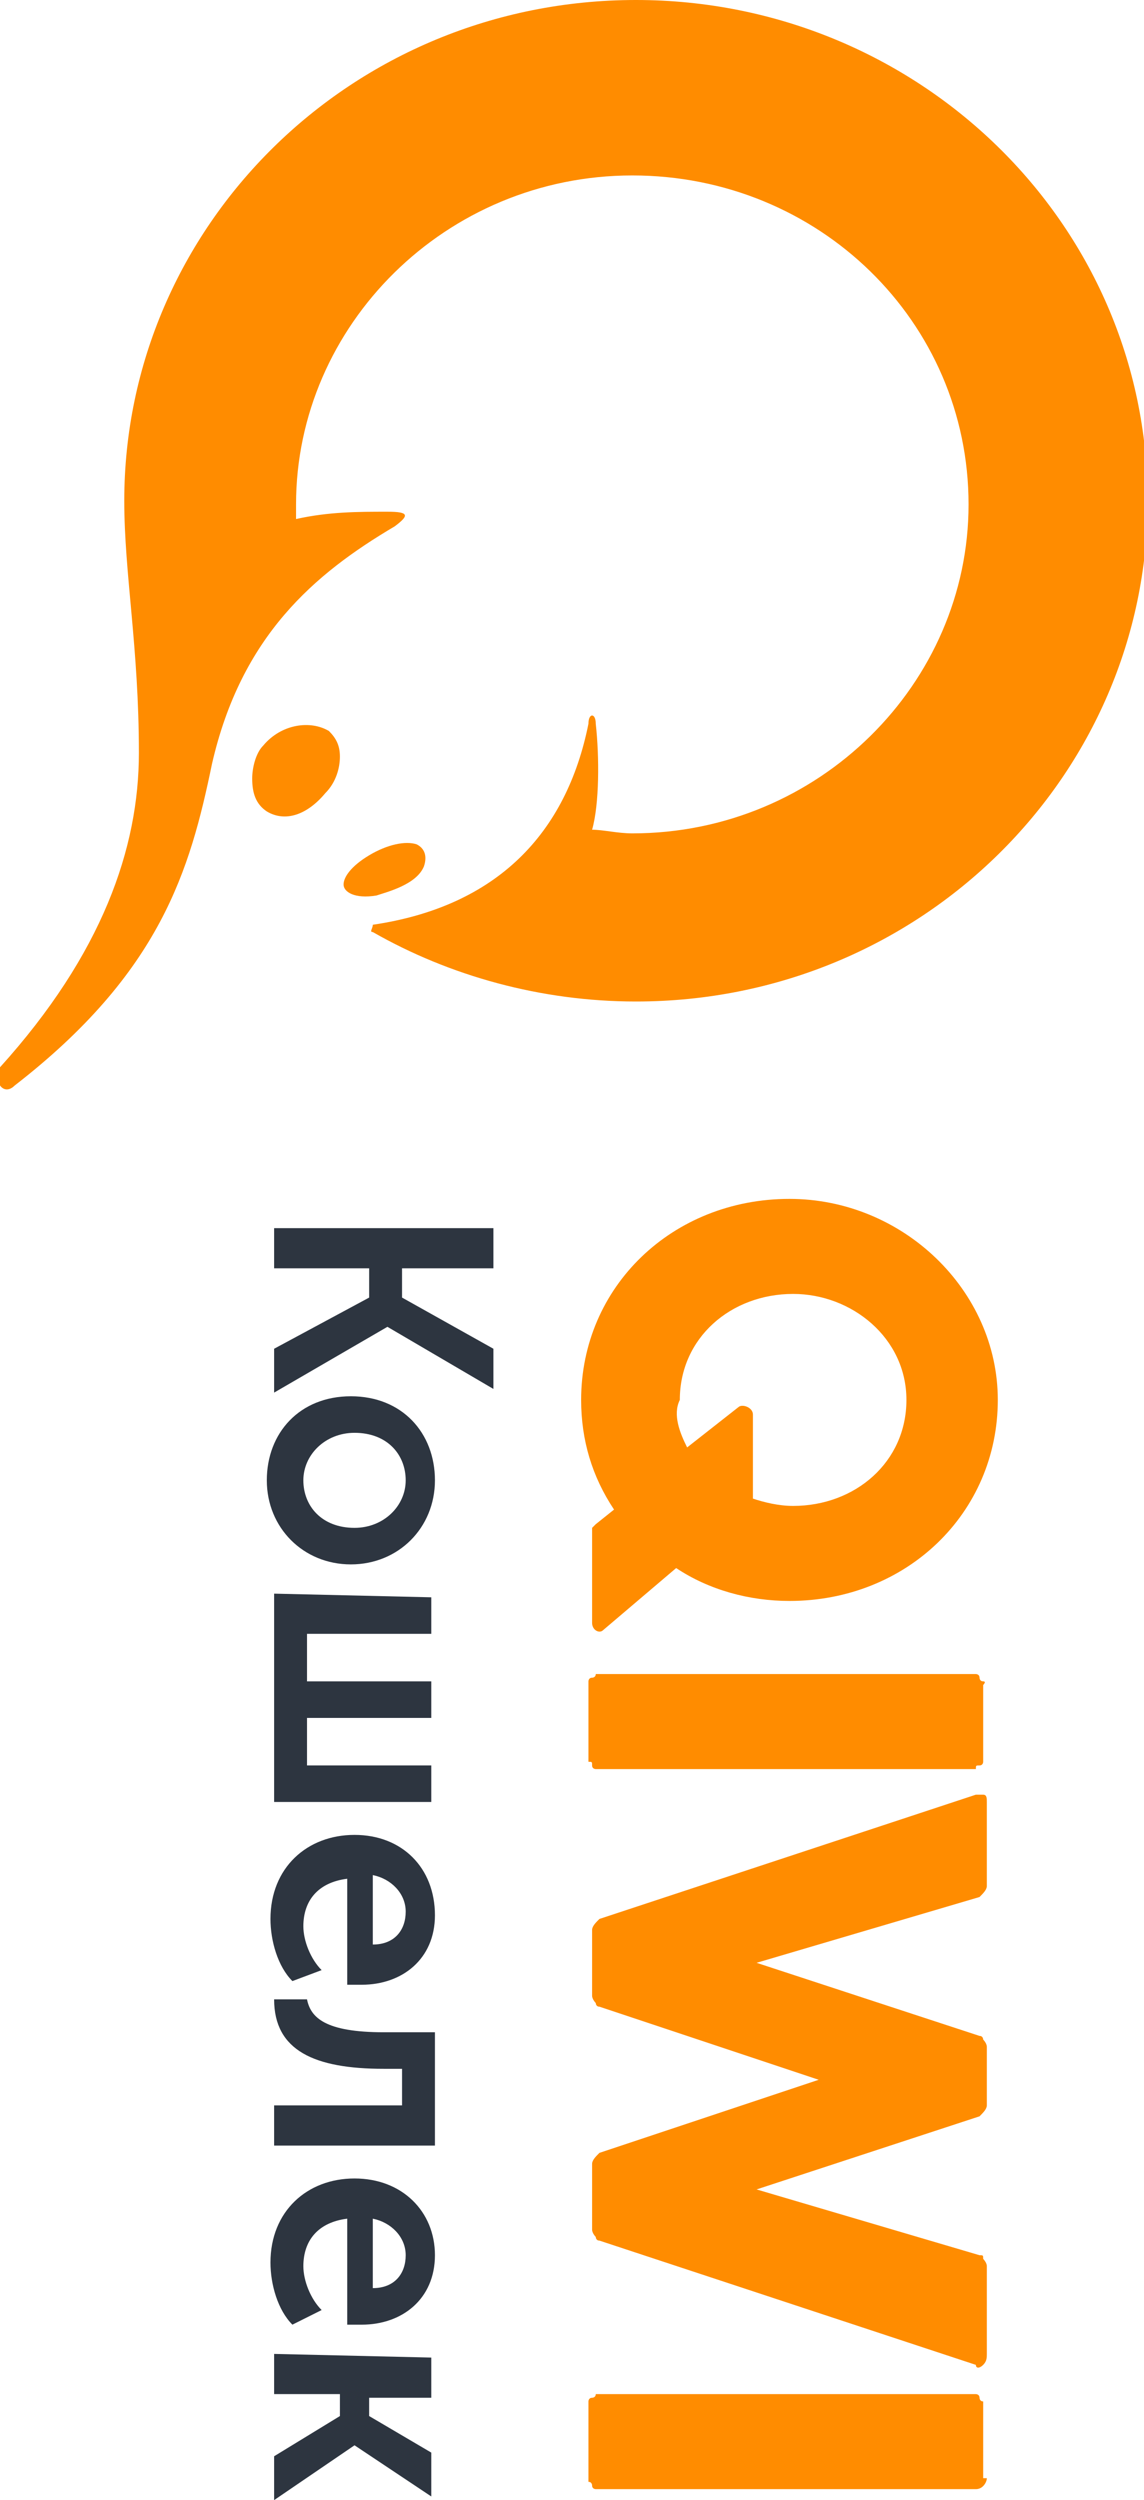 <?xml version="1.0" encoding="utf-8"?>
<!-- Generator: Adobe Illustrator 21.1.0, SVG Export Plug-In . SVG Version: 6.00 Build 0)  -->
<svg version="1.1" id="Слой_1" xmlns="http://www.w3.org/2000/svg" xmlns:xlink="http://www.w3.org/1999/xlink" x="0px" y="0px"
	 viewBox="0 0 31.3 68.4" style="enable-background:new 0 0 31.3 68.4;" xml:space="preserve">
<style type="text/css">
	.st0{fill:#2D3540;}
	.st1{fill:#FF8C00;}
</style>
<path class="st0" d="M13.5,33.6v1.1h-2.5v0.8l2.5,1.4V38l-2.9-1.7h0l-3.1,1.8v-1.2l2.6-1.4v-0.8H7.5v-1.1L13.5,33.6L13.5,33.6
	L13.5,33.6z M11.9,40.5c0,1.3-1,2.3-2.3,2.3c-1.3,0-2.3-1-2.3-2.3c0-1.3,0.9-2.3,2.3-2.3C11,38.2,11.9,39.2,11.9,40.5z M11.8,43.7v1
	H8.4V46h3.4v1H8.4v1.3h3.4v1H7.5v-5.7L11.8,43.7L11.8,43.7z M11.9,52.4c0,1.2-0.9,1.9-2,1.9c-0.1,0-0.3,0-0.4,0v-2.9
	c-0.8,0.1-1.2,0.6-1.2,1.3c0,0.4,0.2,0.9,0.5,1.2L8,54.2c-0.4-0.4-0.6-1.1-0.6-1.7c0-1.4,1-2.3,2.3-2.3C11,50.2,11.9,51.1,11.9,52.4
	z M8.4,54.7c0.1,0.5,0.5,0.9,2.1,0.9h1.4v3.1H7.5v-1.1H11v-1h-0.5c-1.9,0-3-0.5-3-1.9H8.4L8.4,54.7z M11.9,61.7c0,1.2-0.9,1.9-2,1.9
	c-0.1,0-0.3,0-0.4,0v-2.9c-0.8,0.1-1.2,0.6-1.2,1.3c0,0.4,0.2,0.9,0.5,1.2L8,63.6c-0.4-0.4-0.6-1.1-0.6-1.7c0-1.4,1-2.3,2.3-2.3
	C11,59.6,11.9,60.5,11.9,61.7z M11.8,64.5v1.1h-1.7v0.5l1.7,1v1.2l-2.1-1.4h0l-2.2,1.5v-1.2l1.8-1.1v-0.6H7.5v-1.1L11.8,64.5
	L11.8,64.5L11.8,64.5z M8.3,40.5c0,0.7,0.5,1.3,1.4,1.3c0.8,0,1.4-0.6,1.4-1.3c0-0.7-0.5-1.3-1.4-1.3C8.9,39.2,8.3,39.8,8.3,40.5z
	 M10.2,53.2c0.6,0,0.9-0.4,0.9-0.9c0-0.5-0.4-0.9-0.9-1V53.2z M10.2,62.6c0.6,0,0.9-0.4,0.9-0.9c0-0.5-0.4-0.9-0.9-1V62.6z"/>
<path class="st1" d="M26.7,48.4H16.4c0,0-0.1,0-0.1,0c0,0-0.1,0-0.1-0.1s0-0.1-0.1-0.1c0,0,0-0.1,0-0.1v-2c0,0,0-0.1,0-0.1
	c0,0,0-0.1,0.1-0.1c0,0,0.1,0,0.1-0.1c0,0,0.1,0,0.1,0h10.2c0,0,0.1,0,0.1,0c0,0,0.1,0,0.1,0.1c0,0,0,0.1,0.1,0.1s0,0.1,0,0.1v2
	c0,0,0,0.1,0,0.1s0,0.1-0.1,0.1s-0.1,0-0.1,0.1C26.8,48.4,26.7,48.4,26.7,48.4z M27,64.4c0,0.1,0,0.2-0.1,0.3
	c-0.1,0.1-0.2,0.1-0.2,0l-10.3-3.4c-0.1,0-0.1-0.1-0.1-0.1c0,0-0.1-0.1-0.1-0.2v-1.8c0-0.1,0.1-0.2,0.2-0.3l6-2l-6-2
	c-0.1,0-0.1-0.1-0.1-0.1c0,0-0.1-0.1-0.1-0.2v-1.8c0-0.1,0.1-0.2,0.2-0.3l10.3-3.4c0.1,0,0.2,0,0.2,0c0.1,0,0.1,0.1,0.1,0.2v2.3
	c0,0.1-0.1,0.2-0.2,0.3l-6.1,1.8l6.1,2c0.1,0,0.1,0.1,0.1,0.1c0,0,0.1,0.1,0.1,0.2v1.6c0,0.1-0.1,0.2-0.2,0.3l-6.1,2l6.1,1.8
	c0.1,0,0.1,0,0.1,0.1c0,0,0.1,0.1,0.1,0.2V64.4L27,64.4z M27,67.8c0,0.1-0.1,0.3-0.3,0.3H16.4c0,0-0.1,0-0.1,0c0,0-0.1,0-0.1-0.1
	c0,0,0-0.1-0.1-0.1c0,0,0-0.1,0-0.1v-2c0,0,0-0.1,0-0.1c0,0,0-0.1,0.1-0.1c0,0,0.1,0,0.1-0.1c0,0,0.1,0,0.1,0h10.2c0,0,0.1,0,0.1,0
	c0,0,0.1,0,0.1,0.1c0,0,0,0.1,0.1,0.1c0,0,0,0.1,0,0.1V67.8z M16.5,44.6c-0.1,0.1-0.3,0-0.3-0.2v-2.5c0,0,0-0.1,0-0.1
	c0,0,0.1-0.1,0.1-0.1l0.5-0.4c-0.6-0.9-0.9-1.9-0.9-3c0-3.1,2.5-5.5,5.7-5.5c3.1,0,5.7,2.5,5.7,5.5c0,3.1-2.5,5.5-5.7,5.5
	c-1.1,0-2.2-0.3-3.1-0.9L16.5,44.6L16.5,44.6z M11.6,23.7c-0.2,0.5-1,0.7-1.3,0.8c-0.6,0.1-0.9-0.1-0.9-0.3c0-0.2,0.2-0.5,0.7-0.8
	c0.5-0.3,1-0.4,1.3-0.3C11.6,23.2,11.7,23.4,11.6,23.7L11.6,23.7z M9.3,20.7c0,0.3-0.1,0.7-0.4,1c-0.5,0.6-1.1,0.8-1.6,0.5
	C7,22,6.9,21.7,6.9,21.3c0-0.3,0.1-0.7,0.3-0.9C7.7,19.8,8.5,19.7,9,20C9.2,20.2,9.3,20.4,9.3,20.7z M3.4,13.7
	c0-7.5,6.2-13.7,14-13.7c7.7,0,14,6.1,14,13.7c0,7.5-6.2,13.7-14,13.7c-2.6,0-5.1-0.7-7.2-1.9c-0.1,0,0-0.1,0-0.2
	c3.4-0.5,5.3-2.5,5.9-5.5c0-0.3,0.2-0.3,0.2,0c0.1,0.9,0.1,2.2-0.1,2.9c0.3,0,0.7,0.1,1.1,0.1c5.1,0,9.2-4.1,9.2-9c0-5-4.1-9-9.2-9
	c-5.1,0-9.2,4.1-9.2,9v0.4C9,14,9.8,14,10.6,14c0.6,0,0.6,0.1,0.2,0.4c-2.2,1.3-4.2,3-5,6.5c-0.6,2.9-1.4,5.7-5.4,8.8
	C0.1,30-0.2,29.6,0,29.2c2.8-3.1,3.8-6,3.8-8.6C3.8,17.7,3.4,15.7,3.4,13.7L3.4,13.7z M18.8,39.6l1.4-1.1c0.1-0.1,0.4,0,0.4,0.2V41
	c0.3,0.1,0.7,0.2,1.1,0.2c1.7,0,3.1-1.2,3.1-2.9c0-1.7-1.5-2.9-3.1-2.9c-1.7,0-3.1,1.2-3.1,2.9C18.4,38.7,18.6,39.2,18.8,39.6z"/>
</svg>
